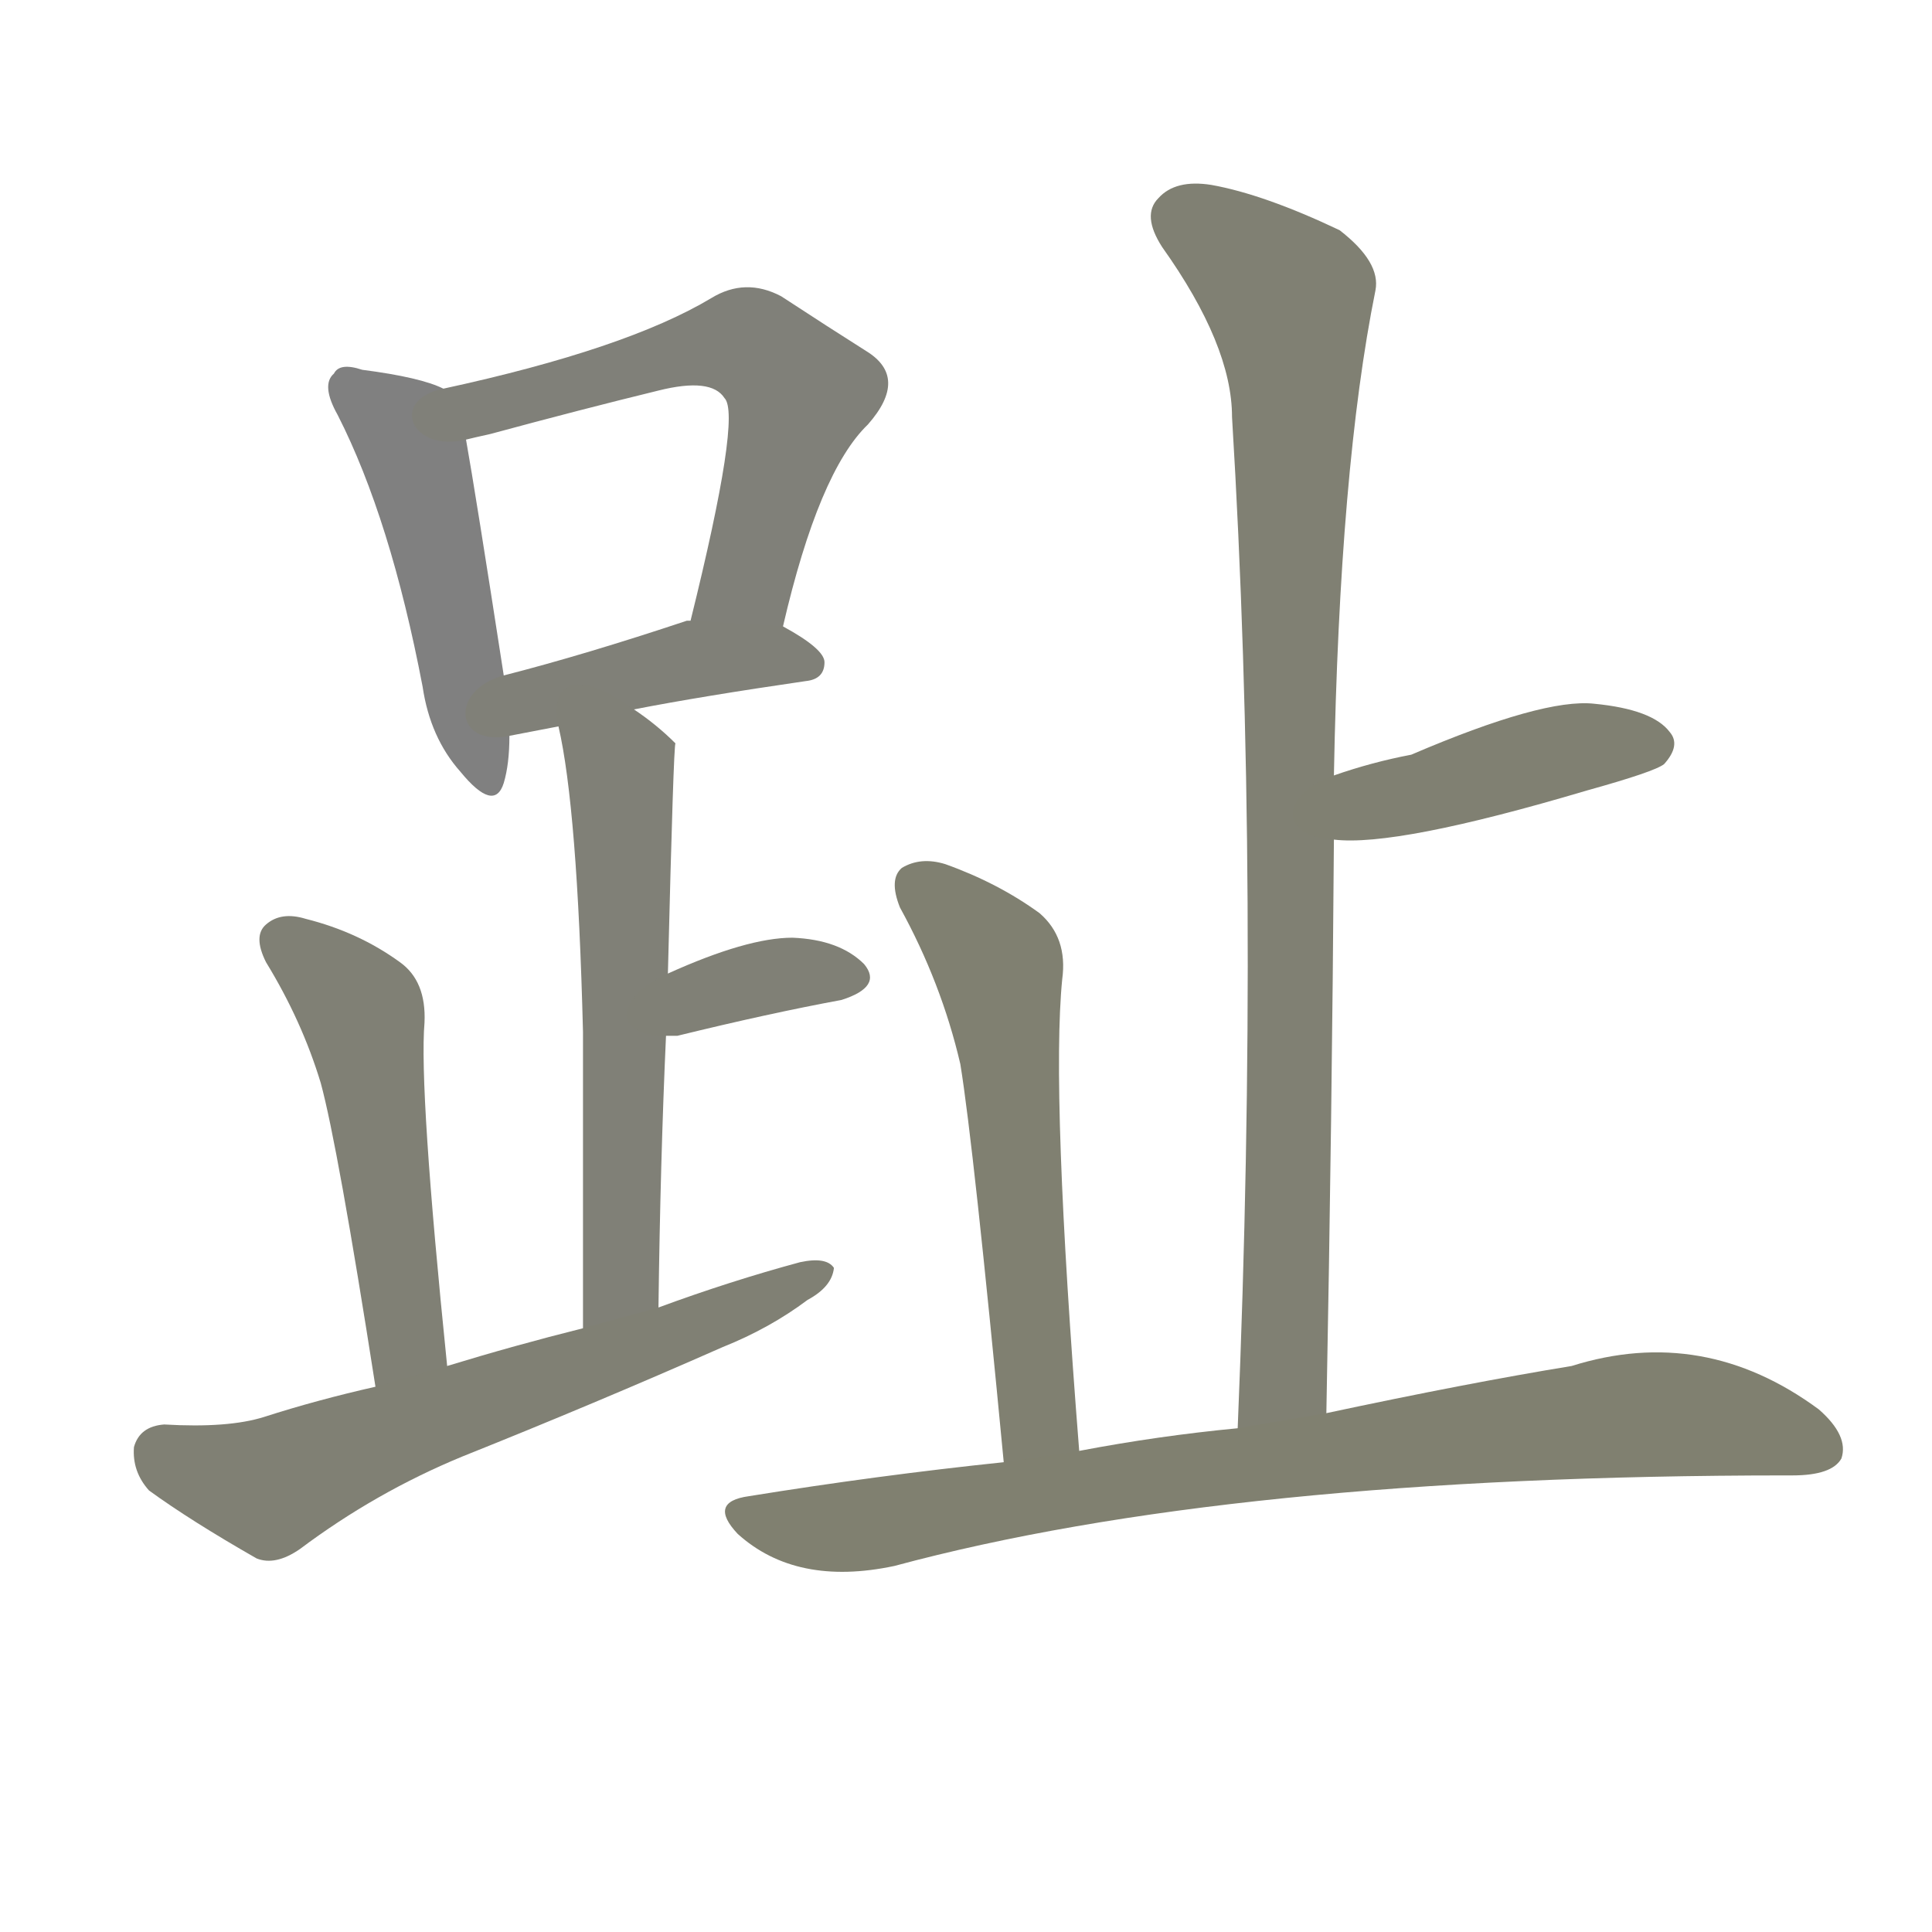 <svg version="1.1" viewBox="0 0 1024 1024" xmlns="http://www.w3.org/2000/svg">
  
  <g transform="scale(1, -1) translate(0, -900)">
    <style type="text/css">
        .stroke1 {fill: #808080;}
        .stroke2 {fill: #808079;}
        .stroke3 {fill: #808078;}
        .stroke4 {fill: #808077;}
        .stroke5 {fill: #808076;}
        .stroke6 {fill: #808075;}
        .stroke7 {fill: #808074;}
        .stroke8 {fill: #808073;}
        .stroke9 {fill: #808072;}
        .stroke10 {fill: #808071;}
        .stroke11 {fill: #808070;}
        .stroke12 {fill: #808069;}
        .stroke13 {fill: #808068;}
        .stroke14 {fill: #808067;}
        .stroke15 {fill: #808066;}
        .stroke16 {fill: #808065;}
        .stroke17 {fill: #808064;}
        .stroke18 {fill: #808063;}
        .stroke19 {fill: #808062;}
        .stroke20 {fill: #808061;}
        text {
            font-family: Helvetica;
            font-size: 50px;
            fill: #808060;
            paint-order: stroke;
            stroke: #000000;
            stroke-width: 4px;
            stroke-linecap: butt;
            stroke-linejoin: miter;
            font-weight: 800;
        }
    </style>

    <path d="M 235 694 Q 223 700 192 704 Q 180 708 177 702 Q 170 696 179 680 Q 207 625 224 536 Q 228 509 244 491 Q 262 469 267 485 Q 270 495 270 510 L 267 542 Q 252 639 247 667 C 243 691 243 691 235 694 Z" class="stroke1"/>
    <path d="M 415 568 Q 434 650 460 675 Q 482 700 459 714 Q 440 726 414 743 Q 395 753 377 742 Q 332 715 235 694 C 206 688 218 660 247 667 Q 251 668 260 670 Q 308 683 349 693 Q 377 700 384 689 Q 393 680 366 571 C 359 542 408 539 415 568 Z" class="stroke2"/>
    <path d="M 336 524 Q 372 531 427 539 Q 437 540 437 549 Q 437 556 415 568 L 366 571 Q 365 571 364 571 Q 310 553 267 542 C 238 534 241 504 270 510 L 296 515 L 336 524 Z" class="stroke3"/>
    <path d="M 349 207 Q 350 285 353 351 L 354 384 Q 357 505 358 506 Q 348 516 336 524 C 312 542 290 544 296 515 Q 306 472 309 353 Q 309 292 309 196 C 309 166 349 177 349 207 Z" class="stroke4"/>
    <path d="M 353 351 Q 354 351 359 351 Q 408 363 446 370 Q 468 377 458 389 Q 445 402 420 403 Q 396 403 354 384 C 327 372 323 351 353 351 Z" class="stroke5"/>
    <path d="M 237 176 Q 222 323 225 358 Q 226 380 212 390 Q 190 406 162 413 Q 149 417 141 410 Q 134 404 141 390 Q 160 359 170 326 Q 179 293 199 165 C 204 135 240 146 237 176 Z" class="stroke6"/>
    <path d="M 199 165 Q 168 158 140 149 Q 121 143 87 145 Q 74 144 71 133 Q 70 120 79 110 Q 101 94 136 74 Q 146 70 159 79 Q 199 109 245 128 Q 315 156 383 186 Q 408 196 428 211 Q 441 218 442 228 Q 438 234 424 231 Q 387 221 349 207 L 309 196 Q 273 187 237 176 L 199 165 Z" class="stroke7"/>
    <path d="M 703 151 Q 706 308 707 455 L 707 489 Q 710 652 729 746 Q 732 761 710 778 Q 670 797 642 802 Q 623 805 614 795 Q 605 786 616 769 Q 653 717 653 679 Q 668 432 656 143 C 655 113 702 121 703 151 Z" class="stroke8"/>
    <path d="M 707 455 Q 740 451 841 481 Q 877 491 882 495 Q 891 505 885 512 Q 876 524 845 527 Q 818 530 748 500 Q 727 496 707 489 C 679 479 677 457 707 455 Z" class="stroke9"/>
    <path d="M 572 131 Q 557 321 563 381 Q 566 403 551 416 Q 529 432 501 442 Q 488 446 478 440 Q 471 434 477 419 Q 499 379 509 336 Q 516 293 532 125 C 535 95 574 101 572 131 Z" class="stroke10"/>
    <path d="M 532 125 Q 465 118 397 107 Q 375 104 391 87 Q 422 59 474 70 Q 652 118 947 118 Q 948 118 950 118 Q 971 118 976 127 Q 980 139 964 153 Q 903 198 833 176 Q 778 167 703 151 L 656 143 Q 614 139 572 131 L 532 125 Z" class="stroke11"/>
    
    
    
    
    
    
    
    
    
    
    </g>
</svg>